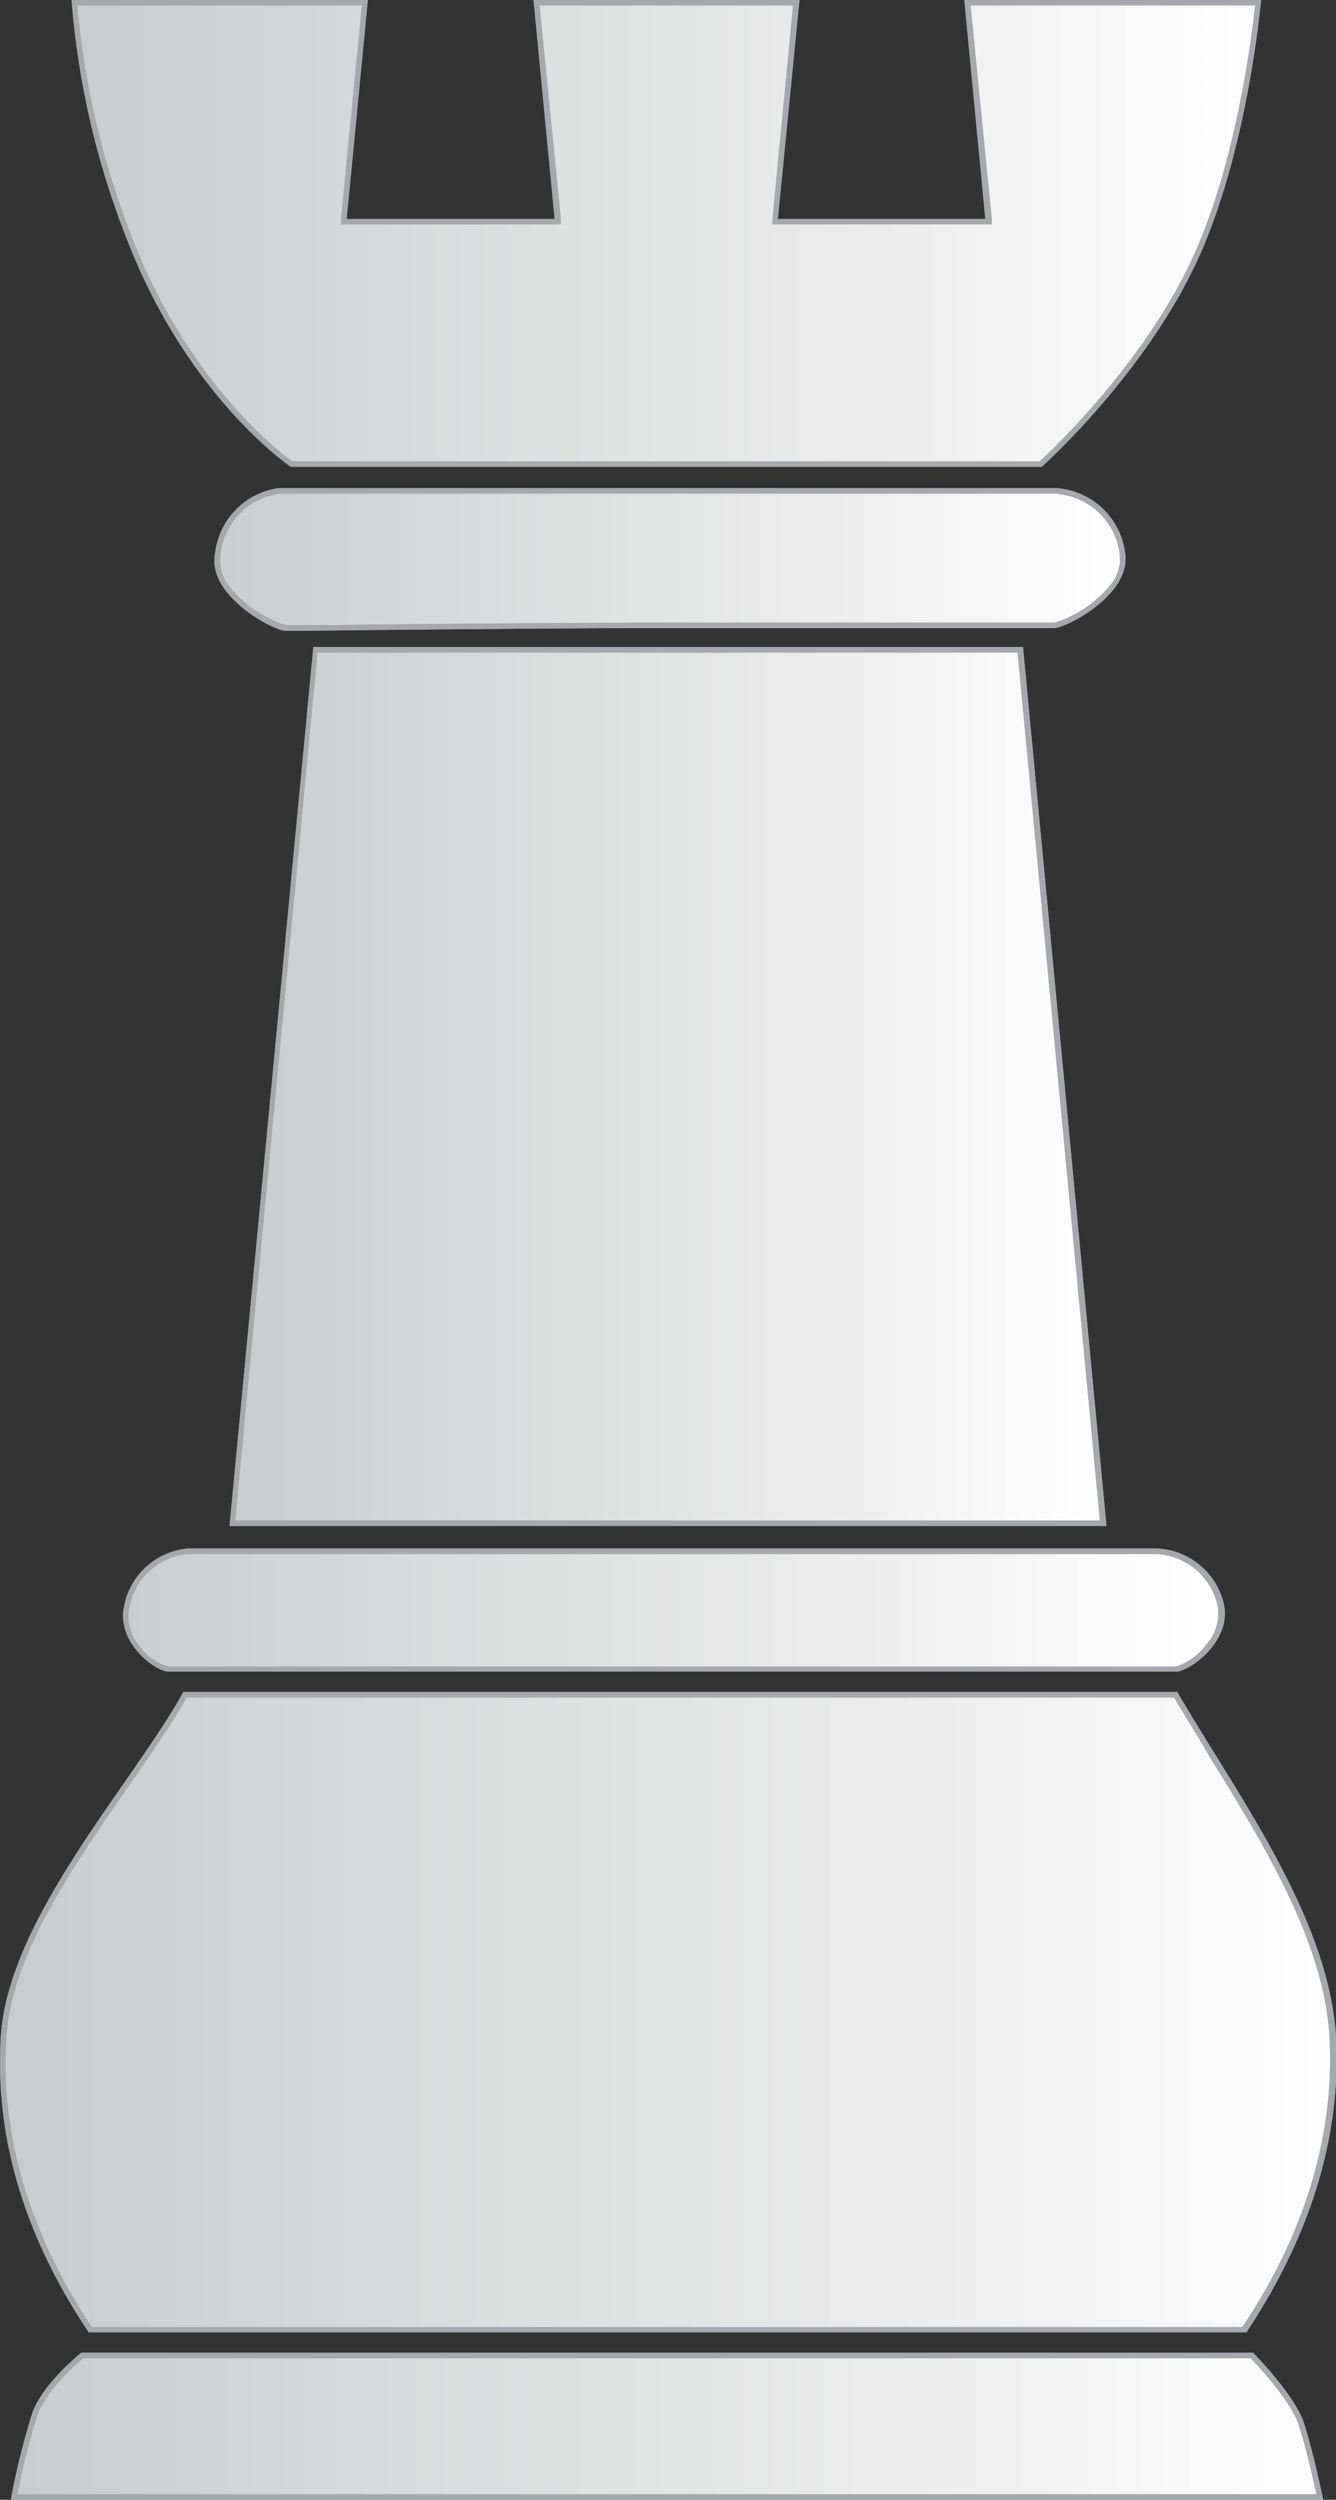 <svg xmlns="http://www.w3.org/2000/svg" xmlns:xlink="http://www.w3.org/1999/xlink" viewBox="0 0 113.62 212.5"><rect x="0" y="0" width="113.62" height="212.5" fill="#333333" stroke="none"/><defs><style>.cls-1{fill:url(#linear-gradient);}.cls-2{fill:#a6a8ac;}.cls-3{fill:url(#linear-gradient-2);}.cls-4{fill:url(#linear-gradient-3);}.cls-5{fill:url(#linear-gradient-4);}.cls-6{fill:url(#linear-gradient-5);}.cls-7{fill:url(#linear-gradient-6);}</style><linearGradient id="linear-gradient" x1="-236.09" y1="1002.97" x2="-234.21" y2="1002.97" gradientTransform="matrix(53.47, 0, 0, -53.47, 12630.49, 53649.99)" gradientUnits="userSpaceOnUse"><stop offset="0" stop-color="#cbccce"/><stop offset="0.66" stop-color="#ebeceb"/><stop offset="1" stop-color="#fff"/></linearGradient><linearGradient id="linear-gradient-2" x1="-236.17" y1="1006.77" x2="-234.29" y2="1006.77" gradientTransform="matrix(39.34, 0, 0, -39.34, 9311.05, 39702.74)" xlink:href="#linear-gradient"/><linearGradient id="linear-gradient-3" x1="-236.07" y1="1000.28" x2="-234.19" y2="1000.28" gradientTransform="matrix(58.98, 0, 0, -58.98, 13925.84, 59207.11)" xlink:href="#linear-gradient"/><linearGradient id="linear-gradient-4" x1="-236.06" y1="1000.36" x2="-234.18" y2="1000.36" gradientTransform="matrix(60.1, 0, 0, -60.1, 14188.83, 60294.76)" xlink:href="#linear-gradient"/><linearGradient id="linear-gradient-5" x1="-236.11" y1="1002.91" x2="-234.23" y2="1002.91" gradientTransform="matrix(49.51, 0, 0, -49.51, 11698.82, 49787.19)" xlink:href="#linear-gradient"/><linearGradient id="linear-gradient-6" x1="-236.15" y1="1006.62" x2="-234.26" y2="1006.62" gradientTransform="matrix(40.91, 0, 0, -40.91, 9678.42, 41223.83)" xlink:href="#linear-gradient"/></defs><g id="Layer_2" data-name="Layer 2"><g id="Vector_Elements" data-name="Vector Elements"><path class="cls-1" d="M24.73,39.45c.06,0-7.51-5.2-12.66-16.65A71,71,0,0,1,6.33.24H31l-1.8,18.61H47.42L45.63.24H67.69L65.9,18.85H84.09L82.29.24H107c-.19,1.9-1.52,14-5.73,22.55-4.33,8.87-12,15.94-12.76,16.66Z"/><path class="cls-2" d="M106.73.47c-.27,2.54-1.65,14-5.68,22.22C96.84,31.3,89.48,38.23,88.41,39.22H24.88c-1-.7-7.82-5.91-12.6-16.52A71,71,0,0,1,6.58.47H30.77L29,18.57l0,.51h18.7l0-.51L45.89.47H67.44l-1.75,18.1,0,.51H84.35l0-.51L82.55.47h24.18m.52-.47H82l1.79,18.61H66.16L68,0H45.37l1.79,18.61H29.49L31.29,0H6.08a70.41,70.41,0,0,0,5.77,22.89c5.24,11.66,12.88,16.8,12.88,16.8H88.59s8.26-7.34,12.89-16.8S107.25,0,107.25,0Z"/><polygon class="cls-3" points="19.77 129.48 26.87 55.23 86.75 55.23 93.84 129.48 19.77 129.48"/><path class="cls-2" d="M86.54,55.47l7,73.78H20l7-73.78H86.54M87,55H26.65l-7.13,74.72H94.1Z"/><path class="cls-4" d="M1.2,212.27A58.26,58.26,0,0,1,3,205.17c.9-2.45,4.05-5,4.08-5l99.51,0c-.06,0,3.32,3.49,4.09,5.78.67,2,1.38,5.28,1.58,6.26Z"/><path class="cls-2" d="M106.37,200.47c.65.67,3.39,3.61,4.06,5.62.62,1.82,1.26,4.72,1.52,5.94H1.49a57,57,0,0,1,1.71-6.78c.78-2.11,3.29-4.29,3.88-4.78h99.29m.2-.47H6.91s-3.22,2.54-4.15,5.09A62.29,62.29,0,0,0,.92,212.5H112.53s-.85-4.16-1.65-6.56S106.57,200,106.57,200Z"/><path class="cls-5" d="M7.67,198c-5.41-8.13-7.89-16.5-7.36-24.86.43-7,5.76-14.73,10.46-21.5,1.9-2.73,3.7-5.32,5-7.6H100c1,1.63,2,3.33,3.09,5.08,4.6,7.43,9.81,15.84,10.25,24s-2.08,16.68-7.51,24.86Z"/><path class="cls-2" d="M99.85,144.3c.94,1.6,2,3.24,3,5,4.58,7.4,9.78,15.78,10.22,23.9s-2,16.51-7.41,24.62H7.8C2.46,189.73,0,181.45.54,173.17c.43-7,5.74-14.63,10.43-21.38,1.87-2.69,3.63-5.23,4.91-7.49h84m.27-.47H15.6C11.27,151.65.69,163.07.07,173.14s3.08,18.54,7.47,25.12H106c4.38-6.58,8.15-15.19,7.62-25.12C113,162.93,105.12,152.43,100.12,143.83Z"/><path class="cls-6" d="M14.25,141.85A4.78,4.78,0,0,1,11.62,140a4.16,4.16,0,0,1-.87-3.42A5.86,5.86,0,0,1,16,131.87H98.34a5.87,5.87,0,0,1,5.44,4.56,4.11,4.11,0,0,1-.89,3.37,5.31,5.31,0,0,1-2.85,2H14.25Z"/><path class="cls-2" d="M98.34,132.1a5.62,5.62,0,0,1,5.21,4.39,3.87,3.87,0,0,1-.85,3.17,5.28,5.28,0,0,1-2.66,2H14.27a4.66,4.66,0,0,1-2.46-1.79A3.92,3.92,0,0,1,11,136.6a5.59,5.59,0,0,1,5-4.5H98.34m0-.47H16a6.07,6.07,0,0,0-5.44,4.87c-.69,3.13,2.62,5.54,3.72,5.59h85.81c1.1-.05,4.66-2.57,4-5.7A6.12,6.12,0,0,0,98.34,131.63Z"/><path class="cls-7" d="M24.27,53.42a10.09,10.09,0,0,1-4.83-3.26,3.76,3.76,0,0,1-.92-3.06,6.09,6.09,0,0,1,5.21-5.35H90A6.06,6.06,0,0,1,95.41,47a3.66,3.66,0,0,1-.88,3,10,10,0,0,1-4.87,3.23H56c-8.68,0-21,.13-27.55.2l-4.15,0Z"/><path class="cls-2" d="M90,42a5.83,5.83,0,0,1,5.21,5,3.42,3.42,0,0,1-.84,2.8,9.93,9.93,0,0,1-4.67,3.13H56c-8.68,0-21,.13-27.55.2l-4.19,0A10,10,0,0,1,19.63,50a3.57,3.57,0,0,1-.88-2.88,5.85,5.85,0,0,1,5-5.16H90m0-.47H23.73a6.32,6.32,0,0,0-5.44,5.55c-.7,3.56,4.87,6.53,6,6.59h.07c1.42,0,20-.23,31.7-.24H89.67c1.1-.06,6.67-2.92,6-6.49A6.32,6.32,0,0,0,90,41.51Z"/><polygon class="cls-3" points="19.77 129.48 26.87 55.23 86.75 55.23 93.84 129.48 19.77 129.48"/><path class="cls-2" d="M86.54,55.47l7,73.78H20l7-73.78H86.54M87,55H26.65l-7.13,74.72H94.1Z"/><path class="cls-4" d="M1.2,212.27A58.26,58.26,0,0,1,3,205.17c.9-2.45,4.05-5,4.08-5l99.51,0c-.06,0,3.32,3.49,4.09,5.78.67,2,1.38,5.28,1.58,6.26Z"/><path class="cls-2" d="M106.37,200.47c.65.67,3.39,3.61,4.06,5.62.62,1.82,1.26,4.72,1.52,5.94H1.49a57,57,0,0,1,1.71-6.78c.78-2.11,3.29-4.29,3.88-4.78h99.29m.2-.47H6.91s-3.22,2.54-4.15,5.09A62.29,62.29,0,0,0,.92,212.5H112.53s-.85-4.16-1.65-6.56S106.57,200,106.57,200Z"/><path class="cls-5" d="M7.67,198c-5.41-8.13-7.89-16.5-7.36-24.86.43-7,5.76-14.73,10.46-21.5,1.9-2.73,3.7-5.32,5-7.6H100c1,1.63,2,3.33,3.09,5.08,4.6,7.43,9.81,15.84,10.25,24s-2.08,16.68-7.51,24.86Z"/><path class="cls-2" d="M99.85,144.3c.94,1.6,2,3.24,3,5,4.58,7.4,9.78,15.78,10.22,23.9s-2,16.51-7.41,24.62H7.8C2.46,189.73,0,181.45.54,173.17c.43-7,5.74-14.63,10.43-21.38,1.87-2.69,3.63-5.23,4.91-7.49h84m.27-.47H15.6C11.27,151.65.69,163.07.07,173.14s3.08,18.54,7.47,25.12H106c4.38-6.58,8.15-15.19,7.62-25.12C113,162.93,105.12,152.43,100.12,143.83Z"/><path class="cls-6" d="M14.25,141.85A4.78,4.78,0,0,1,11.62,140a4.16,4.16,0,0,1-.87-3.42A5.86,5.86,0,0,1,16,131.87H98.34a5.87,5.87,0,0,1,5.44,4.56,4.11,4.11,0,0,1-.89,3.37,5.31,5.31,0,0,1-2.85,2H14.25Z"/><path class="cls-2" d="M98.34,132.1a5.62,5.62,0,0,1,5.21,4.39,3.87,3.87,0,0,1-.85,3.17,5.28,5.28,0,0,1-2.66,2H14.27a4.66,4.66,0,0,1-2.46-1.79A3.92,3.92,0,0,1,11,136.6a5.59,5.59,0,0,1,5-4.5H98.34m0-.47H16a6.07,6.07,0,0,0-5.44,4.87c-.69,3.13,2.62,5.54,3.72,5.59h85.81c1.1-.05,4.66-2.57,4-5.7A6.12,6.12,0,0,0,98.34,131.63Z"/><path class="cls-7" d="M24.27,53.42a10.09,10.09,0,0,1-4.83-3.26,3.76,3.76,0,0,1-.92-3.06,6.09,6.09,0,0,1,5.21-5.35H90A6.06,6.06,0,0,1,95.41,47a3.66,3.66,0,0,1-.88,3,10,10,0,0,1-4.87,3.23H56c-8.68,0-21,.13-27.55.2l-4.15,0Z"/><path class="cls-2" d="M90,42a5.83,5.83,0,0,1,5.21,5,3.42,3.42,0,0,1-.84,2.8,9.93,9.93,0,0,1-4.67,3.13H56c-8.68,0-21,.13-27.55.2l-4.19,0A10,10,0,0,1,19.63,50a3.57,3.57,0,0,1-.88-2.88,5.85,5.85,0,0,1,5-5.16H90m0-.47H23.73a6.32,6.32,0,0,0-5.44,5.55c-.7,3.56,4.87,6.53,6,6.59h.07c1.42,0,20-.23,31.7-.24H89.67c1.1-.06,6.67-2.92,6-6.49A6.32,6.32,0,0,0,90,41.51Z"/></g></g></svg>
